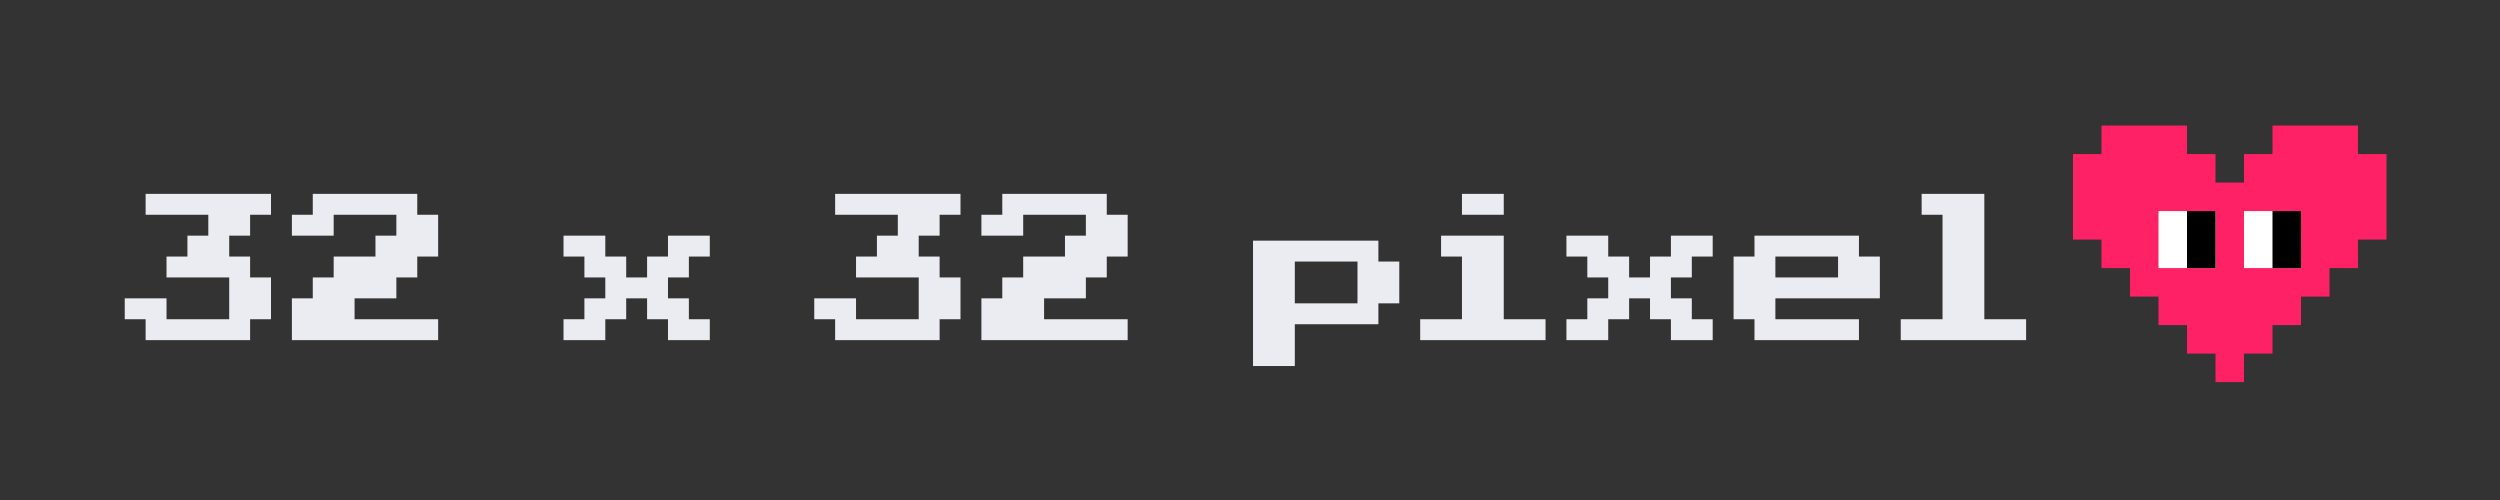 <?xml version="1.0" encoding="utf-8"?>
<!DOCTYPE svg PUBLIC "-//W3C//DTD SVG 1.1//EN" "http://www.w3.org/Graphics/SVG/1.1/DTD/svg11.dtd">
<svg version="1.1" xmlns="http://www.w3.org/2000/svg" xmlns:xlink="http://www.w3.org/1999/xlink" x="0px" y="0px" width="500px"
	 height="100px" viewBox="0 0 500 100" enable-background="new 0 0 500 100" xml:space="preserve">
<rect x="0" y="0" width="500" height="100" fill="#333333" stroke="none"/>
<g id="heart">
	<polygon fill="#FF2165" points="443.1,76.419 443.1,70.718 437.4,70.718 437.4,65.018 431.699,65.018 431.699,59.317 
		425.999,59.317 425.999,53.617 420.298,53.617 420.298,47.916 414.598,47.916 414.598,30.813 420.298,30.813 420.298,25.112 
		437.4,25.112 437.4,30.813 443.1,30.813 443.1,36.514 448.801,36.514 448.801,30.813 454.501,30.813 454.501,25.112 
		471.603,25.112 471.603,30.813 477.303,30.813 477.303,47.916 471.603,47.916 471.603,53.617 465.902,53.617 465.902,59.317 
		460.202,59.317 460.202,65.018 454.501,65.018 454.501,70.718 448.801,70.718 448.801,76.419 	"/> 
</g>
<g id="Eyes">
	<rect x="448.801" y="42.215" fill="#FFFFFF" width="11.401" height="11.401"/>
	<rect x="431.699" y="42.215" fill="#FFFFFF" width="11.4" height="11.401"/>

	<rect x="437.4" y="42.215" fill="#000000" width="5.7" height="11.401">
		<animate
		attributeName="x"
		values="437.4; 431.4;  431.4;  431.4;  431.4;  431.4;  431.4;  431.4;   431.4; 431.4; 437.4; 437.4; 437.4; 437.4; 437.4; 437.4; 437.4; 437.4; 437.4; 437.4; 437.4; 437.4; 437.4; 437.4; 437.4; 437.4; 437.4; 437.4; 437.4; 437.4; 437.4; 437.4; 437.4; 437.4; 437.4; 437.4; 437.4; 437.4; 437.4; 437.4; 437.4; 437.4; 437.4; 437.4; 437.4; 437.4; 437.4; 437.4; 437.4; 437.4;"
		dur="8s"
		repeatCount="indefinite"
		/>
	</rect>

	<rect x="454.501" y="42.215" fill="#000000" width="5.7" height="11.401">
		<animate
		attributeName="x"
		values="454.501; 448.501; 448.501; 448.501; 448.501; 448.501; 448.501; 448.501;  448.501; 448.501; 454.501; 454.501; 454.501; 454.501; 454.501; 454.501; 454.501; 454.501; 454.501; 454.501; 454.501; 454.501; 454.501; 454.501; 454.501; 454.501; 454.501; 454.501; 454.501; 454.501; 454.501; 454.501; 454.501; 454.501; 454.501; 454.501; 454.501; 454.501; 454.501; 454.501; 454.501; 454.501; 454.501; 454.501; 454.501; 454.501; 454.501; 454.501; 454.501; 454.501;"
		dur="8s"
		repeatCount="indefinite"
		/>
	</rect>

</g>
<g id="Text" fill="#EBECF1" >
	<polygon  points="288.214,47.132 300.751,47.132 300.751,63.847 309.108,63.847 309.108,68.026 284.036,68.026 284.036,63.847 
		292.393,63.847 292.393,51.311 288.214,51.311 	"/>
	<rect  x="292.393" y="38.773" width="8.358" height="4.179"/>
	<path  d="M346.718,63.847V51.311h4.179v-4.179h20.894v4.179h4.179v8.358h-20.894v4.179h16.715v4.179h-20.894v-4.179H346.718z
		 M355.076,55.49h12.537v-4.179h-12.537V55.49z"/>
	<polygon  points="58.378,47.132 58.378,42.952 62.556,42.952 62.556,38.773 83.452,38.773 83.452,42.952 87.63,42.952 87.63,51.311 
		83.452,51.311 83.452,55.49 79.273,55.49 79.273,59.668 70.914,59.668 70.914,63.847 87.63,63.847 87.63,68.026 58.378,68.026 
		58.378,59.668 62.556,59.668 62.556,55.49 66.735,55.49 66.735,51.311 75.094,51.311 75.094,47.132 79.273,47.132 79.273,42.952 
		66.735,42.952 66.735,47.132 	"/>
	<polygon  points="29.126,38.773 54.199,38.773 54.199,42.952 50.021,42.952 50.021,47.132 45.842,47.132 45.842,51.311 
		50.021,51.311 50.021,55.49 54.199,55.49 54.199,63.847 50.021,63.847 50.021,68.026 29.126,68.026 29.126,63.847 24.948,63.847 
		24.948,59.668 33.305,59.668 33.305,63.847 45.842,63.847 45.842,55.49 33.305,55.49 33.305,51.311 37.484,51.311 37.484,47.132 
		41.663,47.132 41.663,42.952 29.126,42.952 	"/>
	<polygon  points="167.028,38.773 192.101,38.773 192.101,42.952 187.922,42.952 187.922,47.132 183.743,47.132 183.743,51.311 
		187.922,51.311 187.922,55.49 192.101,55.49 192.101,63.847 187.922,63.847 187.922,68.026 167.028,68.026 167.028,63.847 
		162.849,63.847 162.849,59.668 171.207,59.668 171.207,63.847 183.743,63.847 183.743,55.49 171.207,55.49 171.207,51.311 
		175.385,51.311 175.385,47.132 179.564,47.132 179.564,42.952 167.028,42.952 	"/>
	<polygon  points="196.281,47.132 196.281,42.952 200.458,42.952 200.458,38.773 221.353,38.773 221.353,42.952 225.532,42.952 
		225.532,51.311 221.353,51.311 221.353,55.49 217.174,55.49 217.174,59.668 208.817,59.668 208.817,63.847 225.532,63.847 
		225.532,68.026 196.281,68.026 196.281,59.668 200.458,59.668 200.458,55.49 204.638,55.49 204.638,51.311 212.996,51.311 
		212.996,47.132 217.174,47.132 217.174,42.952 204.638,42.952 204.638,47.132 	"/>
	<polygon  points="380.148,68.026 380.148,63.847 388.506,63.847 388.506,42.952 384.327,42.952 384.327,38.773 396.865,38.773 
		396.865,63.847 405.222,63.847 405.222,68.026 	"/>
	<path d="M250.604,73.205V48.132h25.074v4.179h4.179v8.358h-4.179v4.179h-16.716v8.357H250.604z M258.962,60.668h12.536v-8.358
		h-12.536V60.668z"/>
	<polygon  points="112.703,47.132 121.06,47.132 121.06,51.311 125.239,51.311 125.239,55.49 129.418,55.49 129.418,51.311 
		133.597,51.311 133.597,47.132 141.956,47.132 141.956,51.311 137.775,51.311 137.775,55.49 133.597,55.49 133.597,59.668 
		137.775,59.668 137.775,63.847 141.956,63.847 141.956,68.026 133.597,68.026 133.597,63.847 129.418,63.847 129.418,59.668 
		125.239,59.668 125.239,63.847 121.06,63.847 121.06,68.026 112.703,68.026 112.703,63.847 116.881,63.847 116.881,59.668 
		121.06,59.668 121.06,55.49 116.881,55.49 116.881,51.311 112.703,51.311 	"/>
	<polygon  points="313.287,47.132 321.645,47.132 321.645,51.311 325.823,51.311 325.823,55.49 330.003,55.49 330.003,51.311 
		334.182,51.311 334.182,47.132 342.54,47.132 342.54,51.311 338.361,51.311 338.361,55.49 334.182,55.49 334.182,59.668 
		338.361,59.668 338.361,63.847 342.54,63.847 342.54,68.026 334.182,68.026 334.182,63.847 330.003,63.847 330.003,59.668 
		325.823,59.668 325.823,63.847 321.645,63.847 321.645,68.026 313.287,68.026 313.287,63.847 317.466,63.847 317.466,59.668 
		321.645,59.668 321.645,55.49 317.466,55.49 317.466,51.311 313.287,51.311 	"/>
</g>
</svg>
